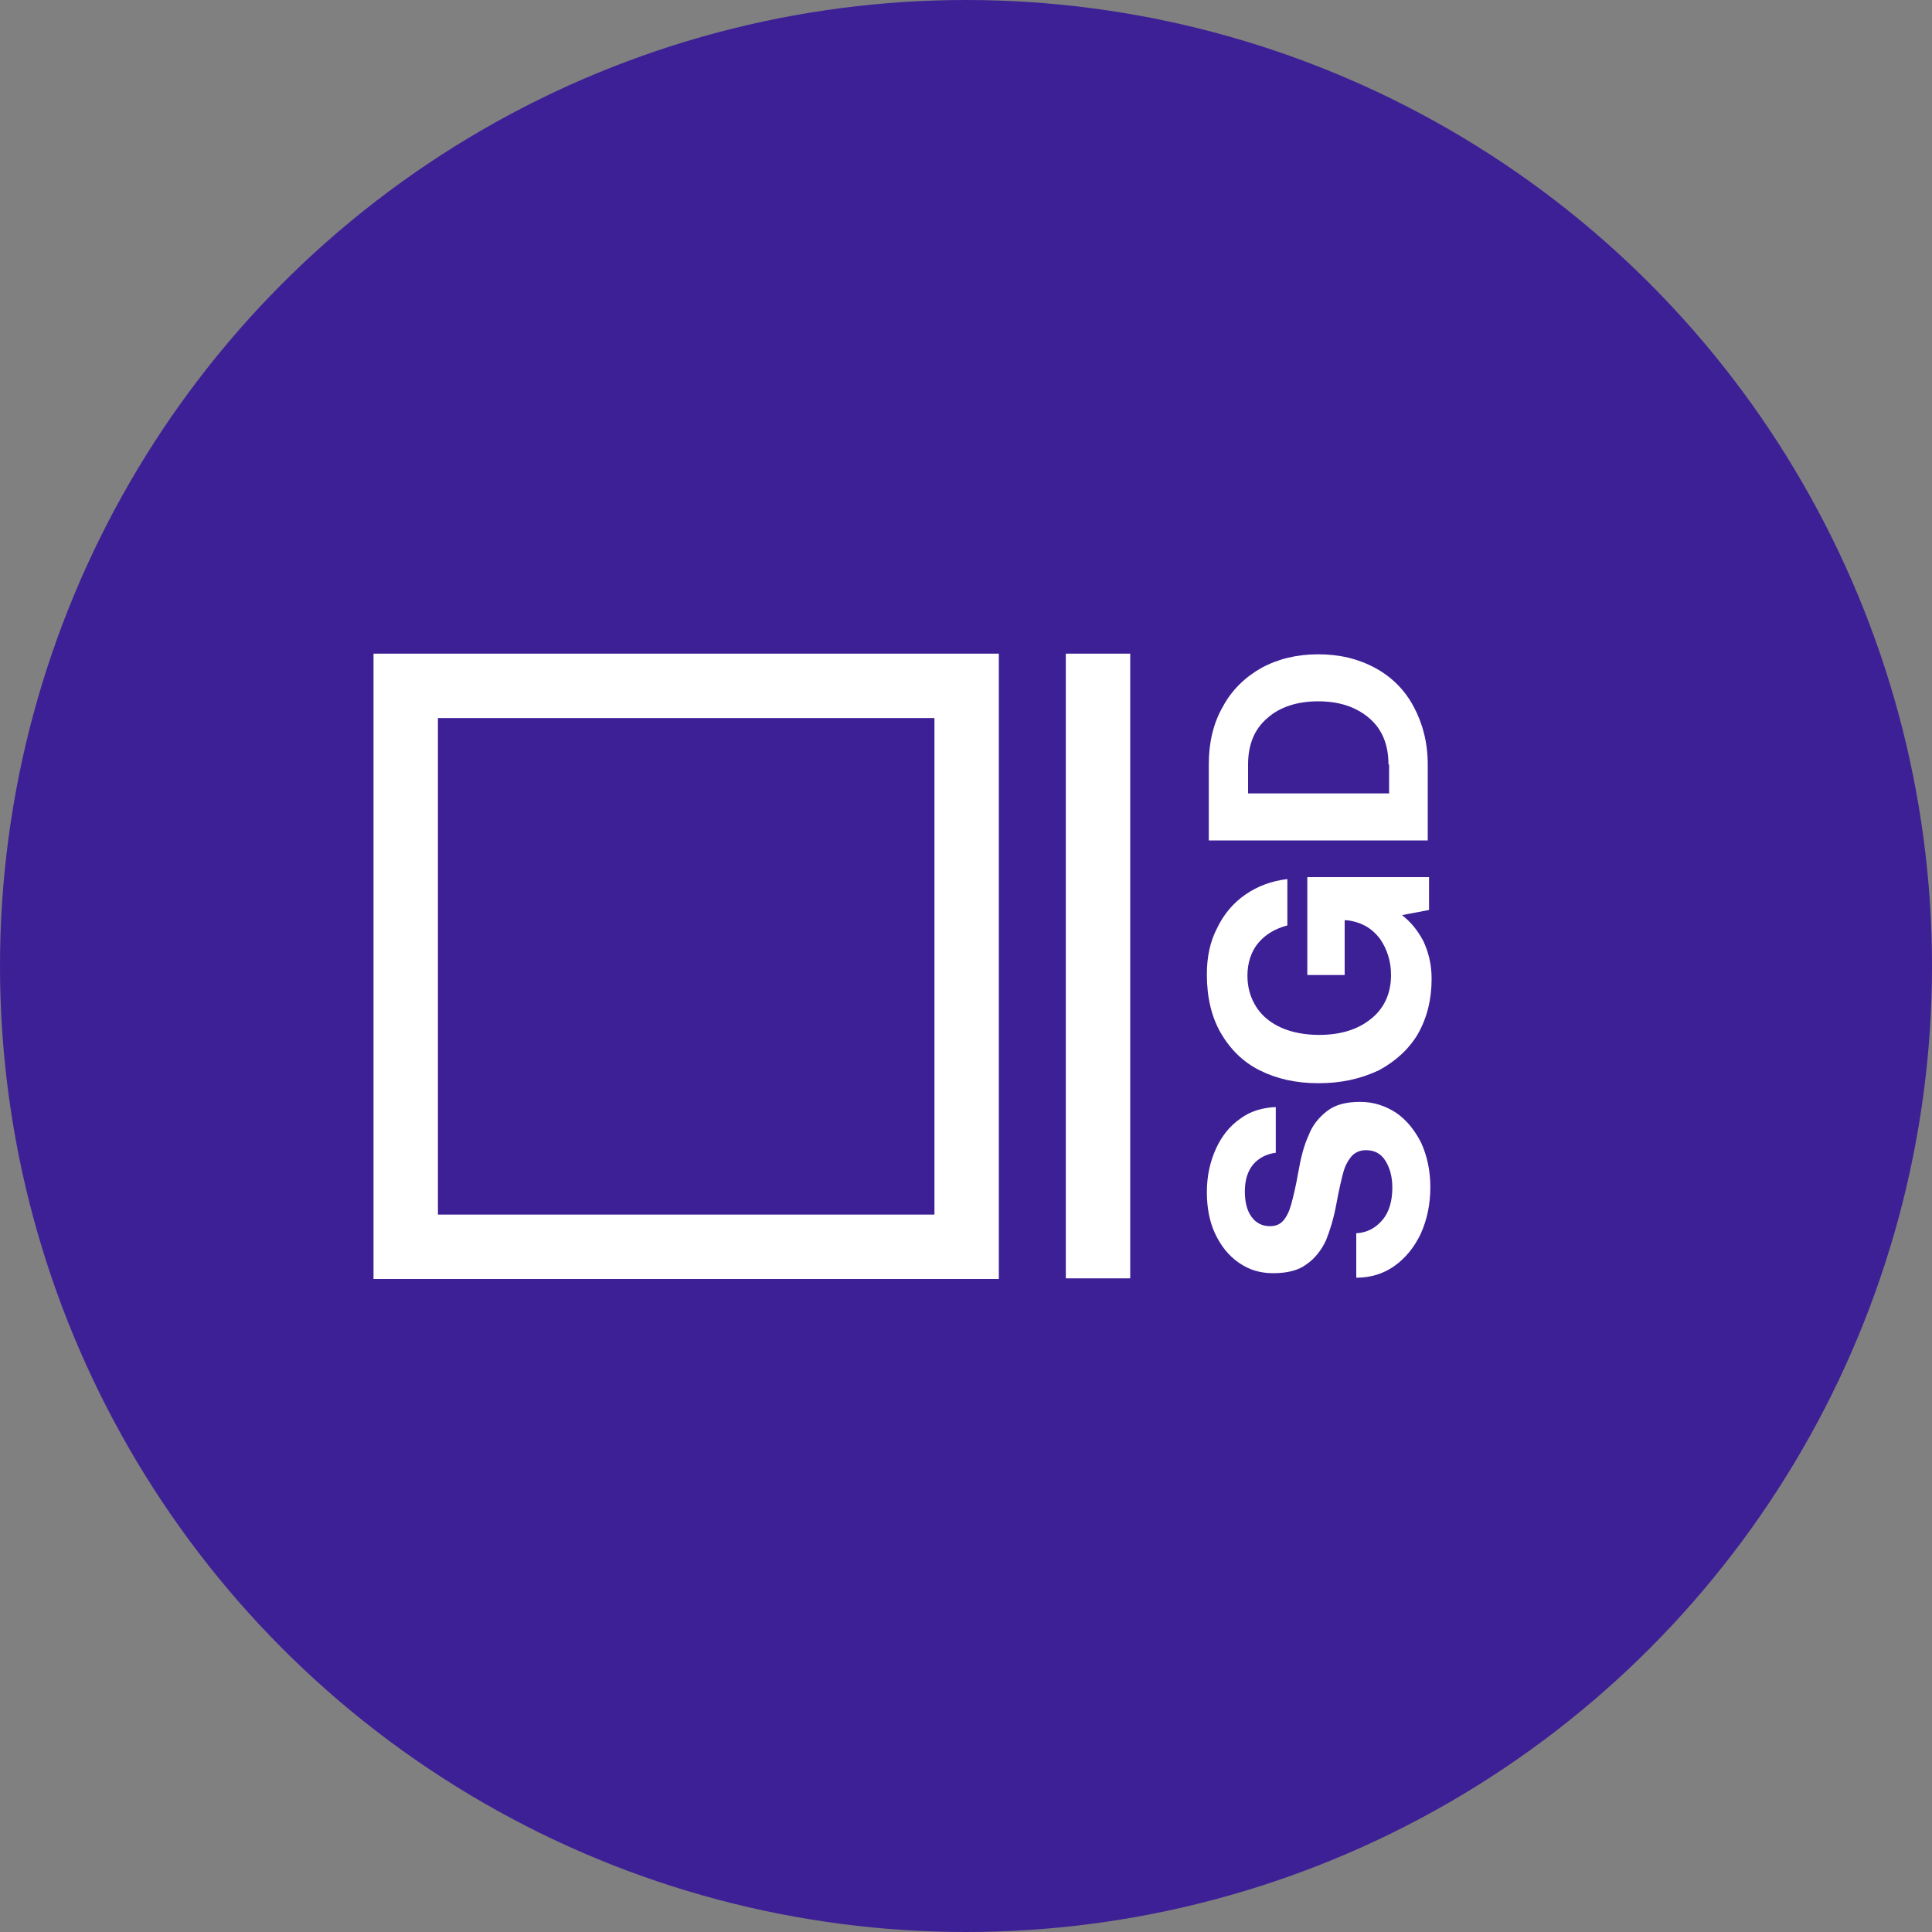 <?xml version="1.0" encoding="utf-8"?>
<!-- Generator: Adobe Illustrator 19.0.0, SVG Export Plug-In . SVG Version: 6.00 Build 0)  -->
<svg version="1.1" id="Layer_1" xmlns="http://www.w3.org/2000/svg" xmlns:xlink="http://www.w3.org/1999/xlink" x="0px" y="0px"
	 viewBox="-233 363 300 300" style="enable-background:new -233 363 300 300;" xml:space="preserve">
<rect x="-233" y="363" width="300" height="300" fill="#808080" stroke="none"/>
<style type="text/css">
	.st0{fill:#3D2096;}
	.st1{fill:#FFFFFF;}
</style>
<g id="Main">
	<g>
		<circle class="st0" cx="-83" cy="513" r="150"/>
	</g>
	<g id="Logo">
		<g id="XMLID_1_">
			<polygon class="st1" points="-57.5,464.5 -67.5,464.5 -67.5,561.5 -57.5,561.5 			"/>
		</g>
		<g id="XMLID_2_">
			<path class="st1" d="M-87.9,474.5v77.1H-165v-77.1L-87.9,474.5 M-77.9,464.5H-175v97.1h97.1V464.5L-77.9,464.5z"/>
		</g>
	</g>
</g>
<g id="Currency">
	<path class="st1" d="M-22.4,554.5c1.7-0.1,3-0.8,4.1-2.1c1-1.2,1.5-2.9,1.5-5c0-1.7-0.4-3.1-1.1-4.2c-0.7-1.1-1.7-1.6-3-1.6
		c-0.9,0-1.6,0.3-2.2,0.9c-0.5,0.6-1,1.4-1.3,2.5s-0.7,2.8-1.1,5c-0.4,2.2-1,4.1-1.6,5.6c-0.7,1.5-1.7,2.8-3,3.7
		c-1.3,1-3.1,1.4-5.2,1.4c-2,0-3.7-0.5-5.3-1.6s-2.8-2.6-3.7-4.5c-0.9-1.9-1.3-4.1-1.3-6.5c0-2.5,0.5-4.7,1.4-6.7
		c0.9-2,2.2-3.6,3.8-4.7c1.6-1.2,3.5-1.7,5.5-1.8v7.1c-1.5,0.2-2.6,0.8-3.5,1.8c-0.9,1.1-1.3,2.5-1.3,4.2c0,1.6,0.3,2.9,1,3.9
		c0.7,1,1.7,1.5,2.9,1.5c0.9,0,1.6-0.3,2.1-0.9c0.5-0.6,0.9-1.4,1.2-2.5c0.3-1.1,0.7-2.7,1.1-5c0.4-2.3,0.9-4.2,1.6-5.7
		c0.6-1.6,1.6-2.8,2.9-3.8c1.3-1,3-1.4,5.1-1.4c2.1,0,3.9,0.6,5.6,1.7c1.6,1.1,2.9,2.7,3.9,4.7c0.9,2,1.4,4.3,1.4,6.8
		c0,2.7-0.5,5.1-1.5,7.3c-1,2.1-2.4,3.8-4.1,5c-1.7,1.2-3.7,1.8-5.9,1.8L-22.4,554.5L-22.4,554.5z M-28.3,531.2
		c-3.5,0-6.5-0.7-9.1-2s-4.6-3.3-6.1-5.9c-1.4-2.5-2.1-5.5-2.1-9c0-2.7,0.5-5.1,1.6-7.2c1-2.1,2.5-3.9,4.4-5.2
		c1.9-1.3,4-2.1,6.5-2.4v7.2c-1.9,0.5-3.4,1.4-4.5,2.7s-1.7,3.1-1.7,5.1c0,1.9,0.5,3.5,1.4,4.9c0.9,1.4,2.3,2.5,3.9,3.2
		s3.6,1.1,5.8,1.1c3.3,0,6-0.8,8.1-2.5c2-1.6,3.1-3.9,3.1-6.8c0-2.1-0.6-4-1.7-5.6c-1.2-1.6-2.8-2.6-5.1-2.9h-0.4v8.5h-5.8v-15.2
		h18.9v5.1l-4.2,0.8c1.3,1,2.4,2.3,3.3,4c0.8,1.7,1.3,3.6,1.3,5.9c0,3.2-0.7,6-2.1,8.5c-1.4,2.4-3.5,4.3-6.1,5.7
		C-21.9,530.6-24.9,531.2-28.3,531.2L-28.3,531.2z M-45.3,493.5v-11.8c0-3.4,0.7-6.4,2.2-9c1.4-2.6,3.5-4.6,6-6
		c2.6-1.4,5.5-2.1,8.8-2.1s6.2,0.7,8.8,2.1s4.6,3.4,6,6s2.2,5.6,2.2,9v11.8H-45.3z M-17.4,481.7c0-3.1-1-5.5-3-7.2
		c-2-1.7-4.6-2.6-7.9-2.6s-6,0.9-7.9,2.6c-2,1.7-3,4.1-3,7.2v4.5h21.9V481.7z"/>
</g>
</svg>
